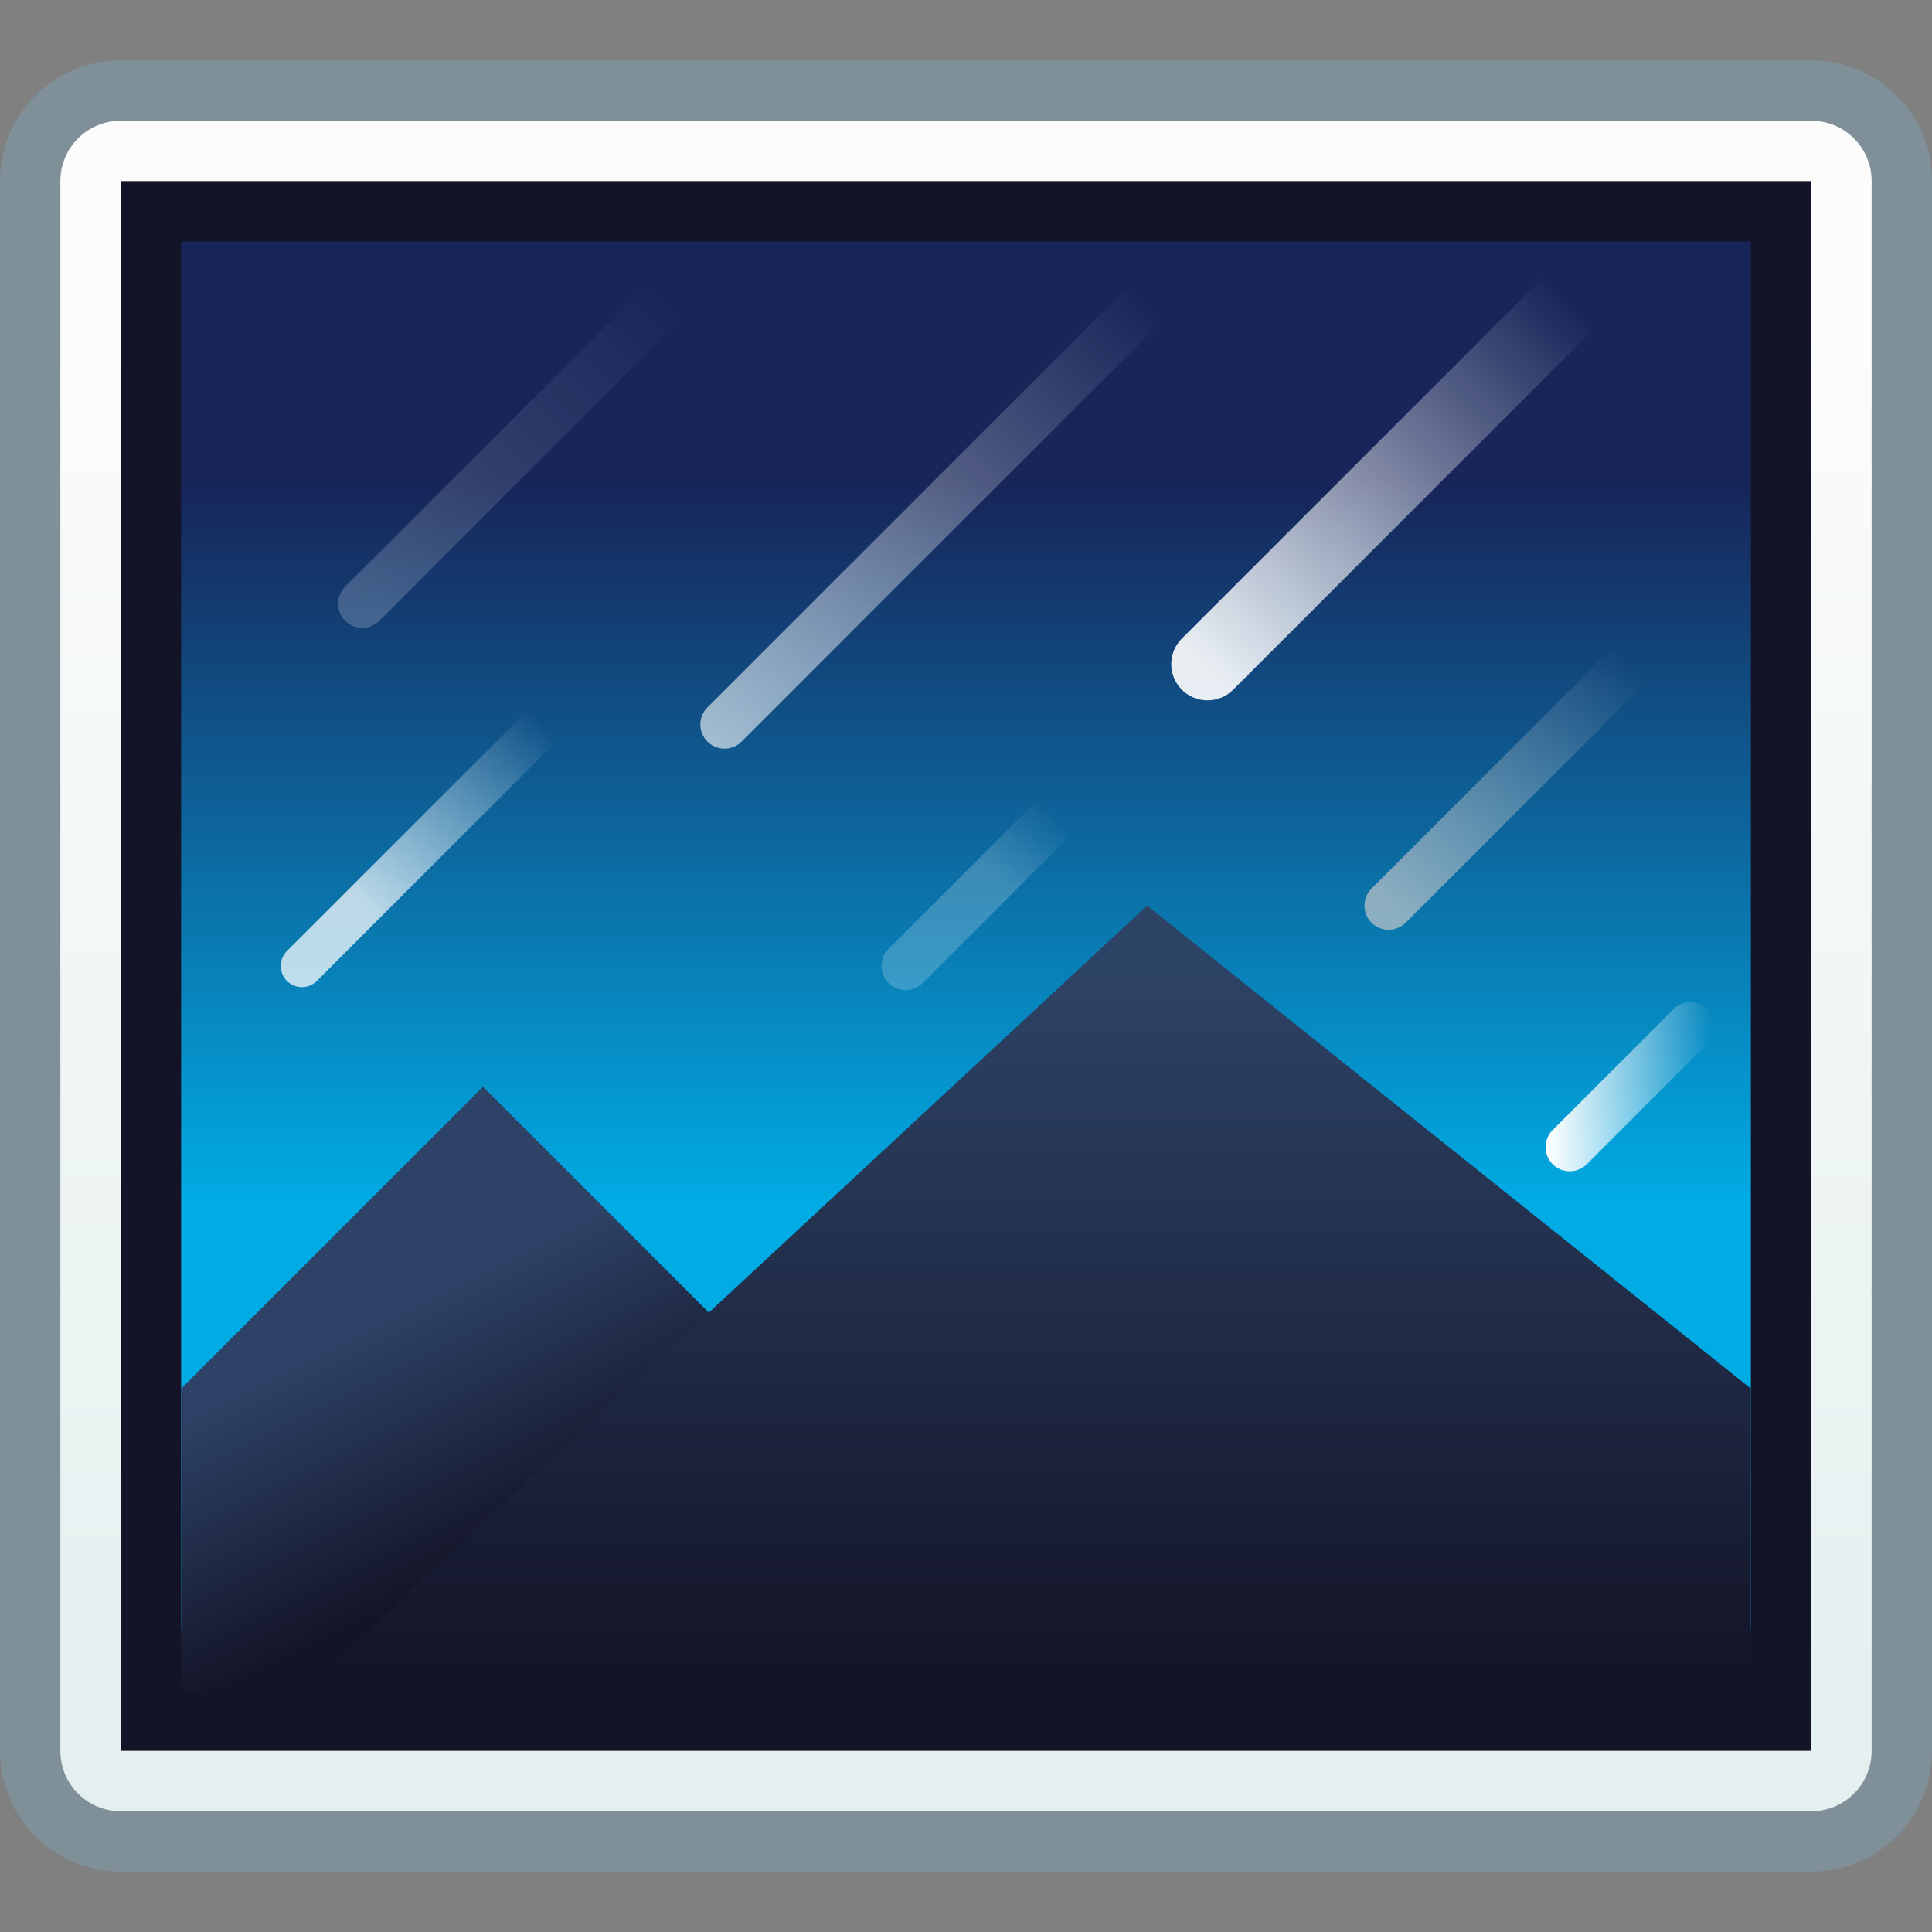 <svg xmlns="http://www.w3.org/2000/svg" xmlns:svg="http://www.w3.org/2000/svg" xmlns:xlink="http://www.w3.org/1999/xlink" id="svg8" width="32" height="32" version="1.1" viewBox="0 0 32 32"><rect x="0" y="0" width="32" height="32" fill="#808080" stroke="none"/><title id="title7895">Antu icon Theme</title><defs id="defs2"><linearGradient id="linearGradient2237" x1="8.448" x2="8.448" y1="295.601" y2="288.987" gradientTransform="matrix(3.78,0,0,3.78,-39.929,-788.584)" gradientUnits="userSpaceOnUse" xlink:href="#linearGradient4846"/><linearGradient id="linearGradient4846"><stop id="stop4842" offset="0" stop-color="#e4efef" stop-opacity="1"/><stop id="stop4844" offset="1" stop-color="#fcfcfc" stop-opacity="1"/></linearGradient><linearGradient id="linearGradient980" x1="-8" x2="-8" y1="318.65" y2="306.65" gradientTransform="translate(24,-16)" gradientUnits="userSpaceOnUse" xlink:href="#linearGradient4520"/><linearGradient id="linearGradient4520"><stop id="stop4516" offset="0" stop-color="#01ace5" stop-opacity="1"/><stop id="stop4518" offset="1" stop-color="#172559" stop-opacity="1"/></linearGradient><linearGradient id="linearGradient952-8" x1="9" x2="7" y1="26" y2="22" gradientTransform="translate(1,281.65)" gradientUnits="userSpaceOnUse" xlink:href="#linearGradient4532"/><linearGradient id="linearGradient4532"><stop id="stop4528" offset="0" stop-color="#131326" stop-opacity="1"/><stop id="stop4530" offset="1" stop-color="#2d4266" stop-opacity="1"/></linearGradient><linearGradient id="linearGradient954-9" x1="20" x2="20" y1="29" y2="17" gradientTransform="translate(-1,281.65)" gradientUnits="userSpaceOnUse" xlink:href="#linearGradient4540"/><linearGradient id="linearGradient4540"><stop id="stop4536" offset="0" stop-color="#131326" stop-opacity="1"/><stop id="stop4538" offset="1" stop-color="#2d4366" stop-opacity="1"/></linearGradient><linearGradient id="linearGradient956-1" x1="17" x2="23" y1="11" y2="5" gradientTransform="translate(3,282.65)" gradientUnits="userSpaceOnUse" xlink:href="#linearGradient4646"/><linearGradient id="linearGradient4646"><stop id="stop4642" offset="0" stop-color="#fff" stop-opacity="1"/><stop id="stop4644" offset="1" stop-color="#fff" stop-opacity="0"/></linearGradient><linearGradient id="linearGradient958-3" x1="14" x2="15" y1="15" y2="14" gradientTransform="translate(3,282.65)" gradientUnits="userSpaceOnUse" xlink:href="#linearGradient4646"/><linearGradient id="linearGradient962-1" x1="9" x2="17.75" y1="14" y2="5.062" gradientTransform="translate(1.25,282.587)" gradientUnits="userSpaceOnUse" xlink:href="#linearGradient4646"/><linearGradient id="linearGradient964-4" x1="3" x2="6" y1="15" y2="12" gradientTransform="translate(3,282.65)" gradientUnits="userSpaceOnUse" xlink:href="#linearGradient4646"/><linearGradient id="linearGradient966-9" x1="3" x2="8" y1="10" y2="5" gradientTransform="translate(3,282.65)" gradientUnits="userSpaceOnUse" xlink:href="#linearGradient4646"/><linearGradient id="linearGradient960-5" x1="23" x2="27" y1="12" y2="8" gradientTransform="translate(0,285.65)" gradientUnits="userSpaceOnUse" xlink:href="#linearGradient4630"/><linearGradient id="linearGradient4630"><stop id="stop4626" offset="0" stop-color="#cacaca" stop-opacity="1"/><stop id="stop4628" offset="1" stop-color="#cacaca" stop-opacity="0"/></linearGradient><linearGradient id="linearGradient968-3" x1="25.646" x2="28.354" y1="15" y2="15" gradientTransform="translate(0,285.65)" gradientUnits="userSpaceOnUse" xlink:href="#linearGradient4646"/></defs><g id="layer1" transform="translate(0,-282.65)"><g id="g1785" transform="translate(32,-2.375)"><g id="g1013" transform="translate(-32,2.375)"><g id="g891" transform="translate(24,-16)"><path id="rect843" fill="#7f9099" fill-opacity="1" stroke="none" stroke-dasharray="none" stroke-linecap="round" stroke-linejoin="round" stroke-miterlimit="4" stroke-opacity="1" stroke-width="2.393" d="M -22,299.65 H 6 c 1.108,0 2,0.892 2,2 v 26 c 0,1.108 -0.892,2 -2,2 h -28 c -1.108,0 -2,-0.892 -2,-2 V 301.65 c 0,-1.108 0.892,-2 2,-2 z" opacity="1"/><path id="rect843-3" fill="url(#linearGradient2237)" fill-opacity="1" stroke="none" stroke-dasharray="none" stroke-linecap="round" stroke-linejoin="round" stroke-miterlimit="4" stroke-opacity="1" stroke-width="2.234" d="M -22,300.65 H 6 c 0.554,0 1,0.446 1,1 v 26 C 7,328.204 6.554,328.65 6,328.65 h -28 c -0.554,0 -1,-0.446 -1,-1 V 301.65 c 0,-0.554 0.446,-1 1,-1 z" opacity="1"/></g><path id="rect970" fill="#131427" fill-opacity="1" stroke="none" stroke-dasharray="none" stroke-linecap="round" stroke-linejoin="round" stroke-miterlimit="4" stroke-opacity="1" stroke-width=".8" d="m 2,285.65 h 28 v 26 H 2 Z"/><path id="rect972" fill="url(#linearGradient980)" fill-opacity="1" stroke="none" stroke-dasharray="none" stroke-linecap="round" stroke-linejoin="round" stroke-miterlimit="4" stroke-opacity="1" stroke-width=".8" d="m 3,286.65 h 26 v 23 H 3 Z"/><path id="path4524-1-3" fill="url(#linearGradient952-8)" fill-opacity="1" stroke="none" stroke-linecap="butt" stroke-linejoin="miter" stroke-opacity="1" stroke-width="1" d="m 3,305.65 5,-5 5,5 10e-7,5 H 3 Z"/><path id="path4526-8-6" fill="url(#linearGradient954-9)" fill-opacity="1" stroke="none" stroke-linecap="butt" stroke-linejoin="miter" stroke-opacity="1" stroke-width="1" d="m 5,310.65 14,-13 10,8 1e-6,5 z"/><path id="path4559-79-7" fill="none" fill-opacity="1" stroke="url(#linearGradient956-1)" stroke-dasharray="none" stroke-linecap="round" stroke-linejoin="bevel" stroke-miterlimit="4" stroke-opacity=".9" stroke-width="1.2" d="m 26,287.65 -6,6"/><path id="path4561-2-8" fill="none" stroke="url(#linearGradient958-3)" stroke-dasharray="none" stroke-linecap="round" stroke-linejoin="miter" stroke-miterlimit="4" stroke-opacity=".2" stroke-width=".8" d="m 15,298.65 3,-3"/><path id="path4563-3-2-4" fill="none" stroke="url(#linearGradient962-1)" stroke-dasharray="none" stroke-linecap="round" stroke-linejoin="bevel" stroke-miterlimit="4" stroke-opacity=".741" stroke-width=".8" d="m 19,287.65 -7,7"/><path id="path4559-6-3-5" fill="none" fill-opacity="1" stroke="url(#linearGradient964-4)" stroke-dasharray="none" stroke-linecap="round" stroke-linejoin="bevel" stroke-miterlimit="4" stroke-opacity=".731" stroke-width=".7" d="M 9,294.65 5,298.65"/><path id="path4561-7-7-0" fill="none" stroke="url(#linearGradient966-9)" stroke-dasharray="none" stroke-linecap="round" stroke-linejoin="miter" stroke-miterlimit="4" stroke-opacity=".2" stroke-width=".8" d="m 6,292.65 6,-6"/><path id="path4563-0-6" fill="none" stroke="url(#linearGradient960-5)" stroke-dasharray="none" stroke-linecap="round" stroke-linejoin="bevel" stroke-miterlimit="4" stroke-opacity=".677" stroke-width=".8" d="M 27,293.65 23,297.65"/><path id="path4658-5-2" fill="none" stroke="url(#linearGradient968-3)" stroke-dasharray="none" stroke-linecap="round" stroke-linejoin="miter" stroke-miterlimit="4" stroke-opacity="1" stroke-width=".8" d="M 26,301.65 28,299.65"/></g></g></g></svg>